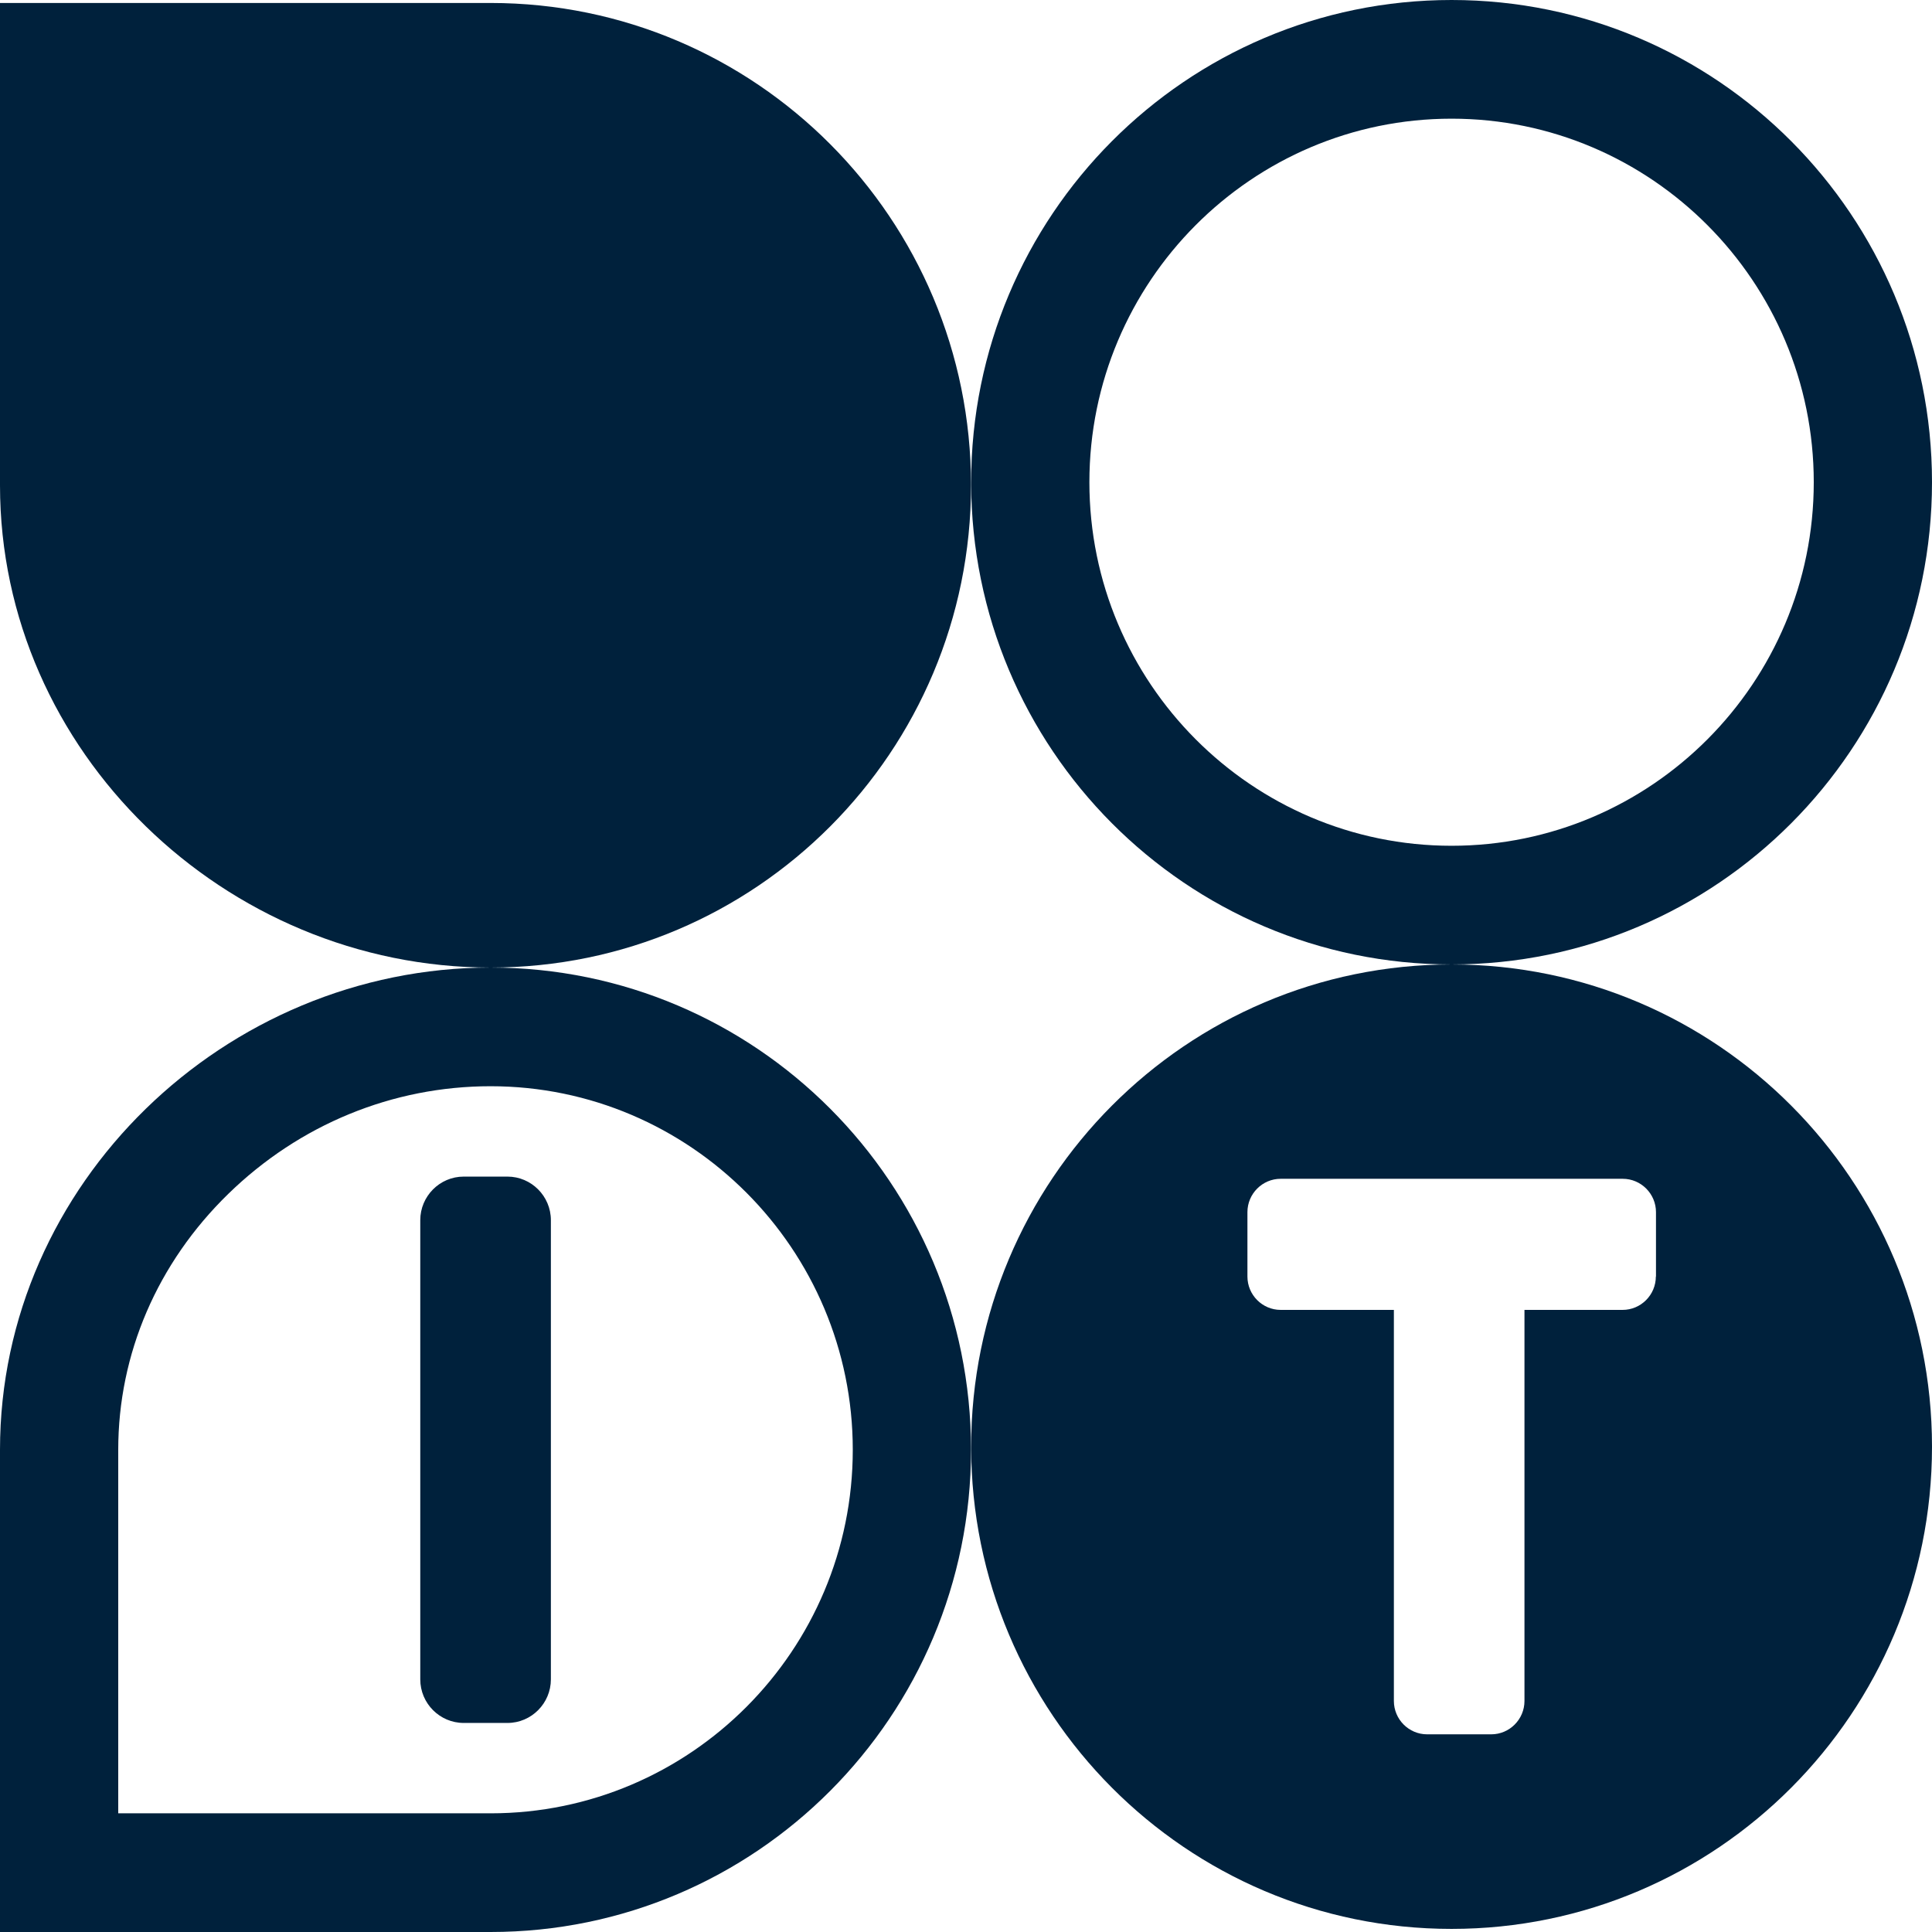 <svg width="126" height="126" viewBox="0 0 126 126" fill="none" xmlns="http://www.w3.org/2000/svg">
<g clip-path="url(#clip0_1466_708)">
<path d="M94.668 62.899C77.364 62.899 63.336 76.979 63.336 94.348C63.336 111.717 77.364 125.798 94.668 125.798C111.972 125.798 126 111.717 126 94.348C126 76.979 111.972 62.899 94.668 62.899ZM107.99 83.252C107.99 84.45 107.016 85.428 105.823 85.428H99.422V110.933C99.422 112.13 98.448 113.108 97.255 113.108H93.072C91.879 113.108 90.905 112.13 90.905 110.933V85.428H83.521C82.328 85.428 81.354 84.45 81.354 83.252V79.053C81.354 77.856 82.328 76.878 83.521 76.878H105.832C107.024 76.878 107.999 77.856 107.999 79.053V83.252H107.99Z" fill="#00213C"/>
<path d="M94.668 7.74C107.688 7.74 118.289 18.372 118.289 31.449C118.289 44.527 107.696 55.159 94.668 55.159C81.639 55.159 71.047 44.527 71.047 31.449C71.047 18.372 81.639 7.74 94.668 7.74ZM94.668 0C77.364 0 63.336 14.081 63.336 31.449C63.336 48.818 77.364 62.899 94.668 62.899C111.972 62.899 126 48.818 126 31.449C126 14.081 111.972 0 94.668 0Z" fill="#00213C"/>
<path d="M31.996 0.194H0V31.652C0 49.021 14.692 63.101 31.996 63.101C49.3 63.101 63.328 49.021 63.328 31.652C63.328 14.283 49.3 0.194 31.996 0.194Z" fill="#00213C"/>
<path d="M31.996 70.841C45.016 70.841 55.616 81.473 55.616 94.551C55.616 107.628 45.024 118.26 31.996 118.26H7.711V94.551C7.711 88.303 10.256 82.376 14.885 77.865C19.53 73.337 25.603 70.841 31.996 70.841ZM31.996 63.101C14.692 63.101 0 77.182 0 94.551V126H31.996C49.3 126 63.328 111.919 63.328 94.551C63.328 77.182 49.3 63.101 31.996 63.101ZM35.927 109.525V79.576C35.927 78.008 34.65 76.735 33.096 76.735H30.24C28.678 76.735 27.409 78.016 27.409 79.576V109.525C27.409 111.093 28.686 112.366 30.24 112.366H33.096C34.658 112.366 35.927 111.085 35.927 109.525Z" fill="#00213C"/>
</g>
<defs>
<clipPath id="clip0_1466_708">
<rect width="126" height="126" fill="white"/>
</clipPath>
</defs>
</svg>
